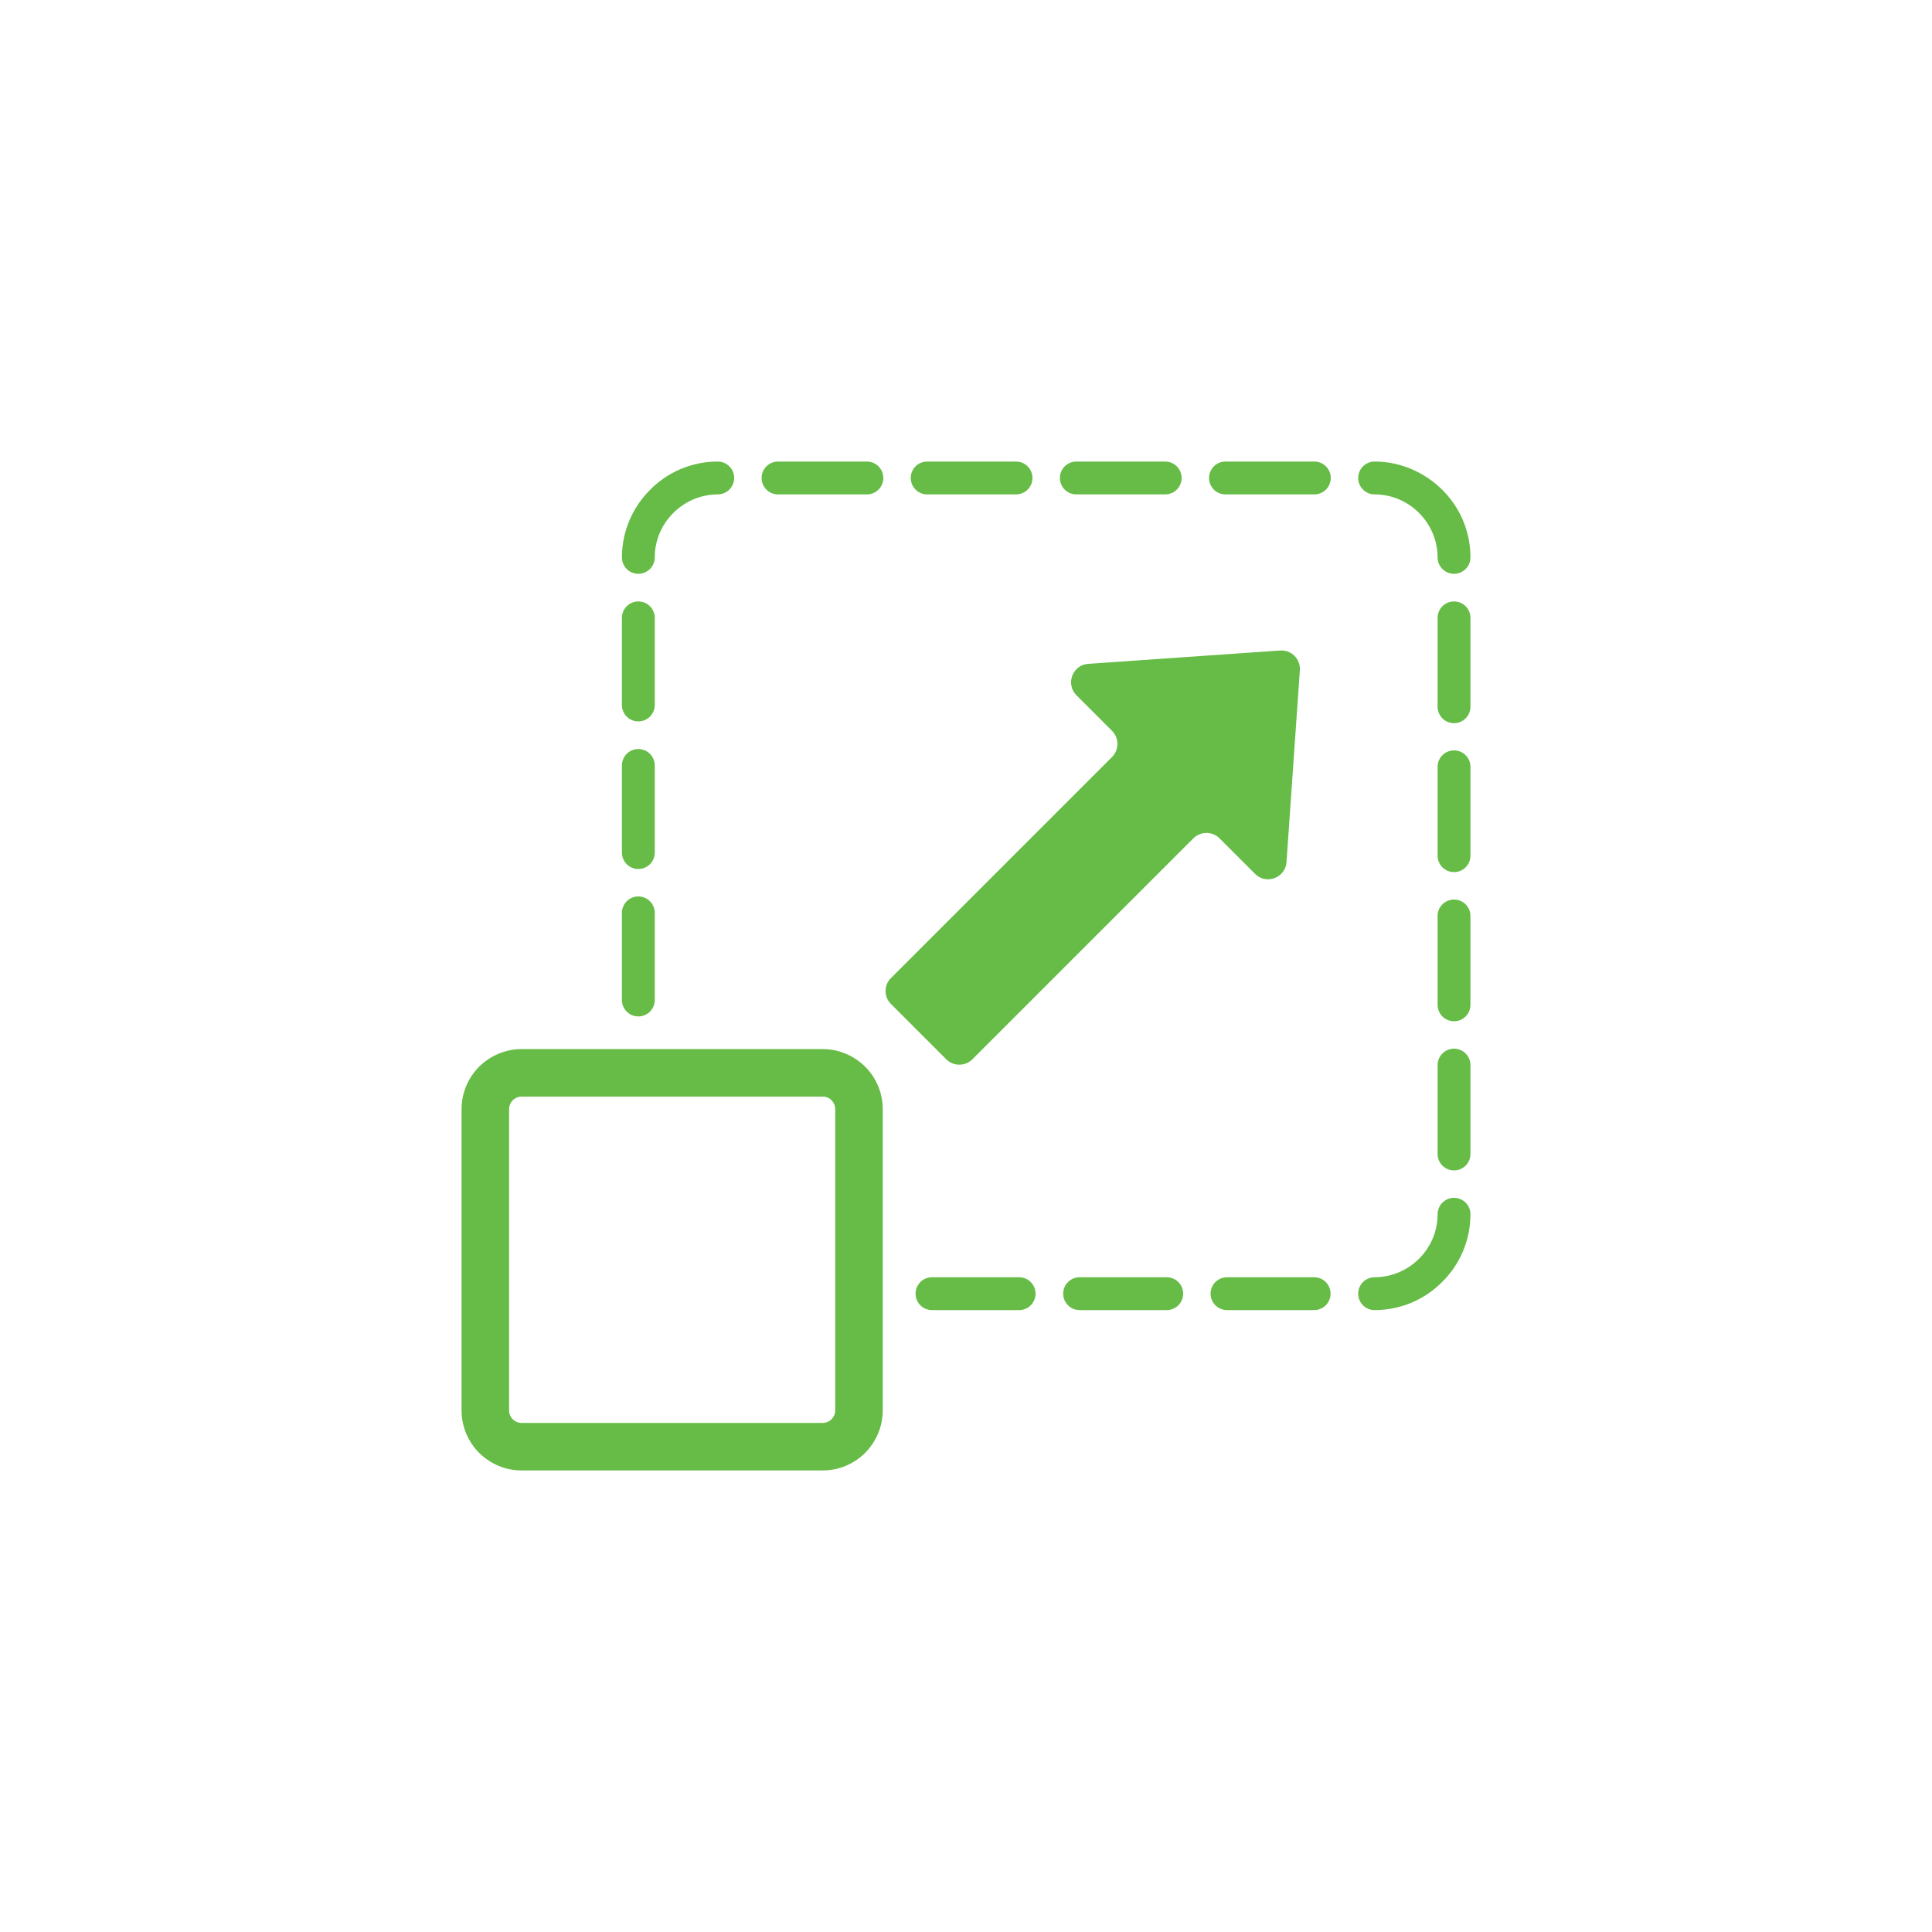 <?xml version="1.0" encoding="utf-8"?>
<!-- Generator: Adobe Illustrator 27.5.0, SVG Export Plug-In . SVG Version: 6.00 Build 0)  -->
<svg version="1.1" id="Layer_1" xmlns="http://www.w3.org/2000/svg" xmlns:xlink="http://www.w3.org/1999/xlink" x="0px" y="0px"
	 viewBox="0 0 1000 1000" style="enable-background:new 0 0 1000 1000;" xml:space="preserve">
<style type="text/css">
	.st0{fill:#66BC46;}
	.st1{fill-rule:evenodd;clip-rule:evenodd;fill:#66BC46;}
</style>
<g id="Layer_x0020_1">
	<g id="_255393456">
		<g>
			<path id="_255394584" class="st0" d="M270,543h155.8c8.6,0,16.3,3.5,22,9.1c5.6,5.6,9.1,13.4,9.1,22V730c0,8.6-3.5,16.3-9.1,22
				c-5.6,5.6-13.4,9.1-22,9.1H270c-8.6,0-16.3-3.5-22-9.1c-5.6-5.6-9.1-13.4-9.1-22V574.1c0-8.6,3.5-16.3,9.1-22
				C253.7,546.5,261.5,543,270,543z M425.9,567.6H270c-1.8,0-3.4,0.7-4.6,1.9c-1.2,1.2-1.9,2.8-1.9,4.6V730c0,1.8,0.7,3.4,1.9,4.6
				c1.2,1.2,2.8,1.9,4.6,1.9h155.8c1.8,0,3.4-0.7,4.6-1.9c1.2-1.2,1.9-2.8,1.9-4.6V574.1c0-1.8-0.7-3.4-1.9-4.6
				C429.3,568.3,427.6,567.6,425.9,567.6L425.9,567.6z"/>
			<path id="_255393768" class="st0" d="M321.9,517.6c0,4.7,3.8,8.5,8.5,8.5s8.5-3.8,8.5-8.5v-45.1c0-4.7-3.8-8.5-8.5-8.5
				s-8.5,3.8-8.5,8.5V517.6z M321.9,441.3c0,4.7,3.8,8.5,8.5,8.5s8.5-3.8,8.5-8.5v-45.1c0-4.7-3.8-8.5-8.5-8.5s-8.5,3.8-8.5,8.5
				V441.3z M321.9,364.9c0,4.7,3.8,8.5,8.5,8.5s8.5-3.8,8.5-8.5v-45.1c0-4.7-3.8-8.5-8.5-8.5s-8.5,3.8-8.5,8.5V364.9z M321.9,288.5
				c0,4.7,3.8,8.5,8.5,8.5s8.5-3.8,8.5-8.5c0-9,3.7-17.1,9.6-23c5.9-5.9,14.1-9.6,23-9.6c4.7,0,8.5-3.8,8.5-8.5
				c0-4.7-3.8-8.5-8.5-8.5c-13.7,0-26.1,5.6-35,14.6C327.5,262.5,321.9,274.9,321.9,288.5L321.9,288.5z M402.7,238.9
				c-4.7,0-8.5,3.8-8.5,8.5c0,4.7,3.8,8.5,8.5,8.5h46c4.7,0,8.5-3.8,8.5-8.5c0-4.7-3.8-8.5-8.5-8.5H402.7z M479.9,238.9
				c-4.7,0-8.5,3.8-8.5,8.5c0,4.7,3.8,8.5,8.5,8.5h46c4.7,0,8.5-3.8,8.5-8.5c0-4.7-3.8-8.5-8.5-8.5H479.9z M557.1,238.9
				c-4.7,0-8.5,3.8-8.5,8.5c0,4.7,3.8,8.5,8.5,8.5h46c4.7,0,8.5-3.8,8.5-8.5c0-4.7-3.8-8.5-8.5-8.5H557.1z M634.3,238.9
				c-4.7,0-8.5,3.8-8.5,8.5c0,4.7,3.8,8.5,8.5,8.5h46c4.7,0,8.5-3.8,8.5-8.5c0-4.7-3.8-8.5-8.5-8.5H634.3z M711.5,238.9
				c-4.7,0-8.5,3.8-8.5,8.5c0,4.7,3.8,8.5,8.5,8.5c9,0,17.1,3.7,23,9.6c5.9,5.9,9.6,14.1,9.6,23c0,4.7,3.8,8.5,8.5,8.5
				c4.7,0,8.5-3.8,8.5-8.5c0-13.7-5.6-26.1-14.6-35S725.1,238.9,711.5,238.9z M761.1,319.8c0-4.7-3.8-8.5-8.5-8.5
				c-4.7,0-8.5,3.8-8.5,8.5v46c0,4.7,3.8,8.5,8.5,8.5c4.7,0,8.5-3.8,8.5-8.5V319.8z M761.1,396.9c0-4.7-3.8-8.5-8.5-8.5
				c-4.7,0-8.5,3.8-8.5,8.5v46c0,4.7,3.8,8.5,8.5,8.5c4.7,0,8.5-3.8,8.5-8.5V396.9z M761.1,474.1c0-4.7-3.8-8.5-8.5-8.5
				c-4.7,0-8.5,3.8-8.5,8.5v46c0,4.7,3.8,8.5,8.5,8.5c4.7,0,8.5-3.8,8.5-8.5V474.1z M761.1,551.3c0-4.7-3.8-8.5-8.5-8.5
				c-4.7,0-8.5,3.8-8.5,8.5v46c0,4.7,3.8,8.5,8.5,8.5c4.7,0,8.5-3.8,8.5-8.5V551.3z M761.1,628.5c0-4.7-3.8-8.5-8.5-8.5
				c-4.7,0-8.5,3.8-8.5,8.5c0,9-3.7,17.1-9.6,23c-5.9,5.9-14.1,9.6-23,9.6c-4.7,0-8.5,3.8-8.5,8.5c0,4.7,3.8,8.5,8.5,8.5
				c13.7,0,26.1-5.6,35-14.6C755.5,654.6,761.1,642.2,761.1,628.5L761.1,628.5z M680.2,678.1c4.7,0,8.5-3.8,8.5-8.5
				c0-4.7-3.8-8.5-8.5-8.5h-45.1c-4.7,0-8.5,3.8-8.5,8.5c0,4.7,3.8,8.5,8.5,8.5H680.2z M603.9,678.1c4.7,0,8.5-3.8,8.5-8.5
				c0-4.7-3.8-8.5-8.5-8.5h-45.1c-4.7,0-8.5,3.8-8.5,8.5c0,4.7,3.8,8.5,8.5,8.5H603.9z M527.5,678.1c4.7,0,8.5-3.8,8.5-8.5
				c0-4.7-3.8-8.5-8.5-8.5h-45.1c-4.7,0-8.5,3.8-8.5,8.5c0,4.7,3.8,8.5,8.5,8.5H527.5z"/>
		</g>
		<path id="_255393600" class="st1" d="M461.2,506.2l114.4-114.4c3.7-3.7,3.7-9.8,0-13.5l-18.4-18.4c-5.8-5.8-2.1-15.8,6.1-16.3
			l99.3-6.9c5.8-0.4,10.6,4.4,10.2,10.2l-6.9,99.3c-0.6,8.2-10.5,11.9-16.3,6.1l-18.4-18.4c-3.7-3.7-9.8-3.7-13.5,0L503.3,548.3
			c-3.7,3.7-9.8,3.7-13.5,0l-28.6-28.6C457.4,516,457.4,509.9,461.2,506.2z"/>
	</g>
</g>
</svg>
